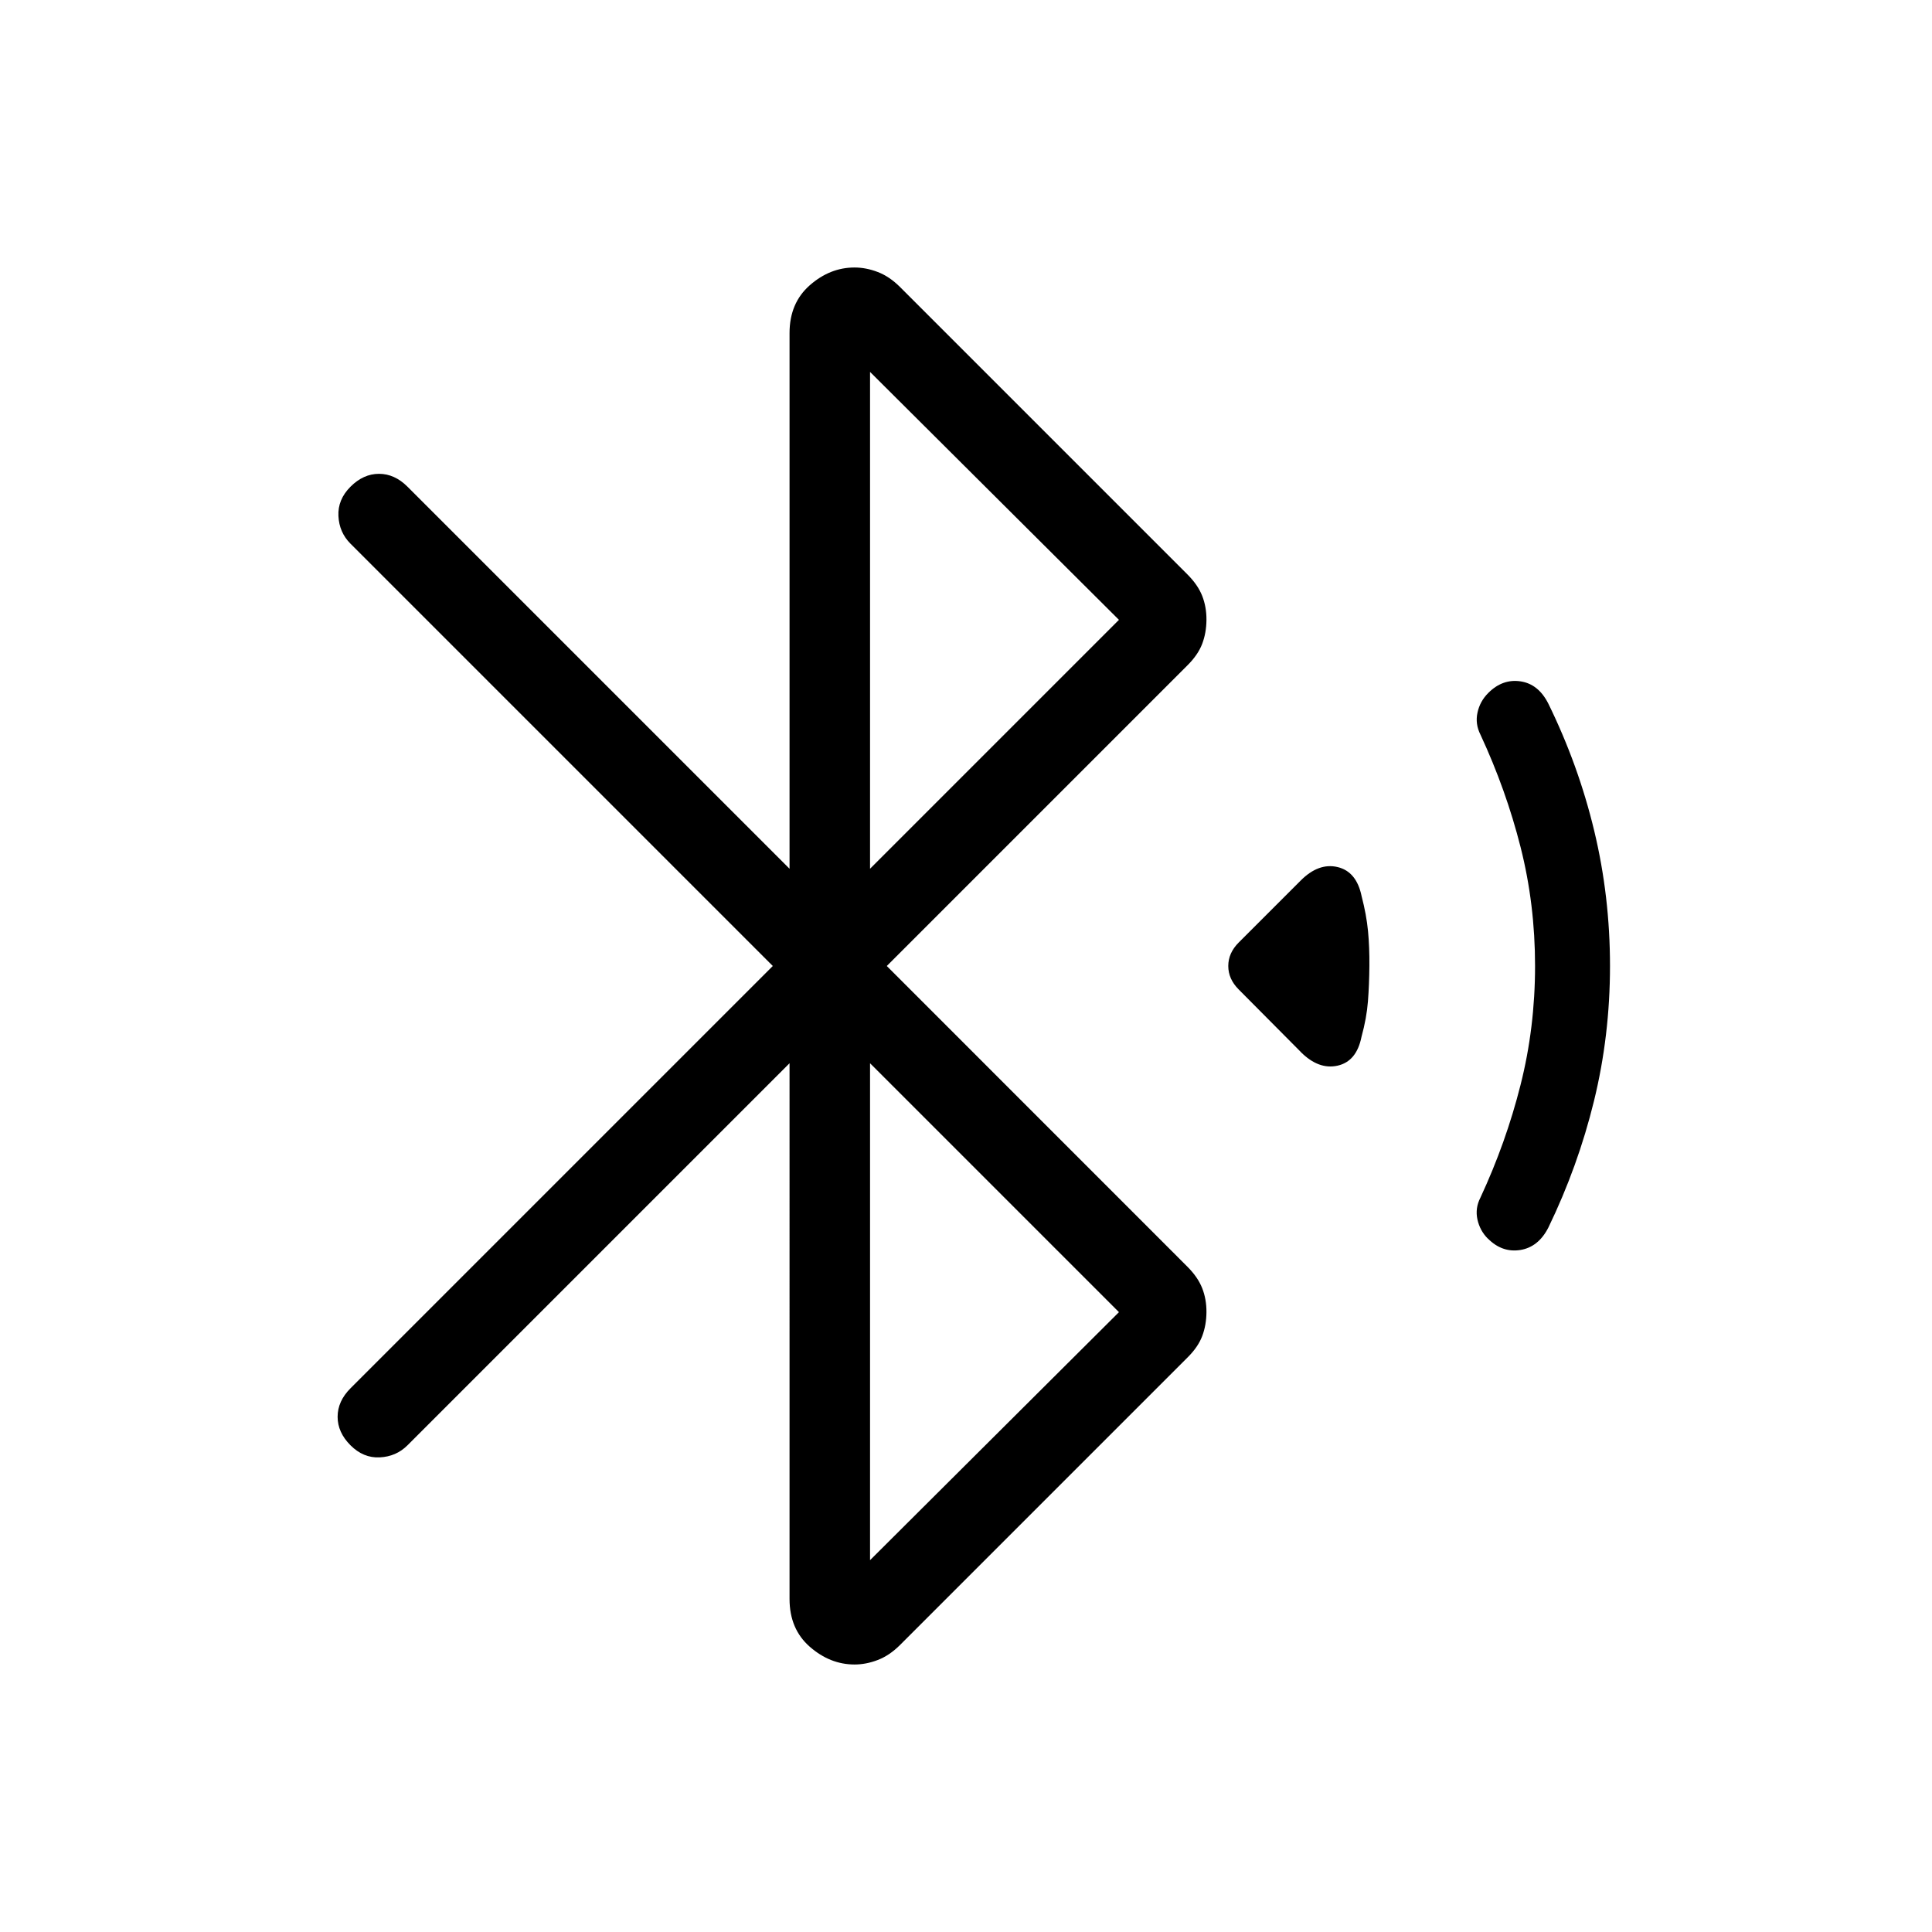 <svg xmlns="http://www.w3.org/2000/svg" width="3em" height="3em" viewBox="0 0 24 24"><path fill="currentColor" d="m9.808 13.208l-4.746 4.746q-.14.14-.345.15q-.203.01-.363-.15t-.16-.354t.16-.354L9.6 12L4.354 6.754q-.14-.14-.15-.344t.15-.364t.354-.16t.354.16l4.746 4.746V4.137q0-.373.252-.594q.251-.22.555-.22q.143 0 .289.056t.277.187l3.569 3.569q.13.13.184.267t.053.298t-.053.298t-.184.268L11.016 12l3.734 3.735q.13.13.184.267t.053.298t-.053.298t-.184.267l-3.57 3.57q-.13.13-.276.186t-.288.056q-.304 0-.556-.22t-.252-.594zm1-2.416L13.9 7.7l-3.092-3.08zm0 8.589L13.9 16.3l-3.092-3.092zm5.35-6.314l-.77-.775q-.13-.13-.13-.292t.13-.292l.77-.77q.223-.223.458-.167t.298.36q.061.235.08.435t.017.434t-.018.44t-.08.44q-.061.305-.297.358q-.235.053-.458-.17m2.325 2.319q-.099-.098-.13-.239q-.03-.14.037-.27q.318-.684.498-1.398q.181-.714.181-1.48t-.18-1.477t-.498-1.396q-.068-.135-.037-.275q.03-.14.134-.244q.177-.177.4-.144t.346.277q.374.763.57 1.58Q20 11.136 20 12t-.199 1.677t-.566 1.571q-.124.244-.35.28q-.226.035-.402-.142"/></svg>